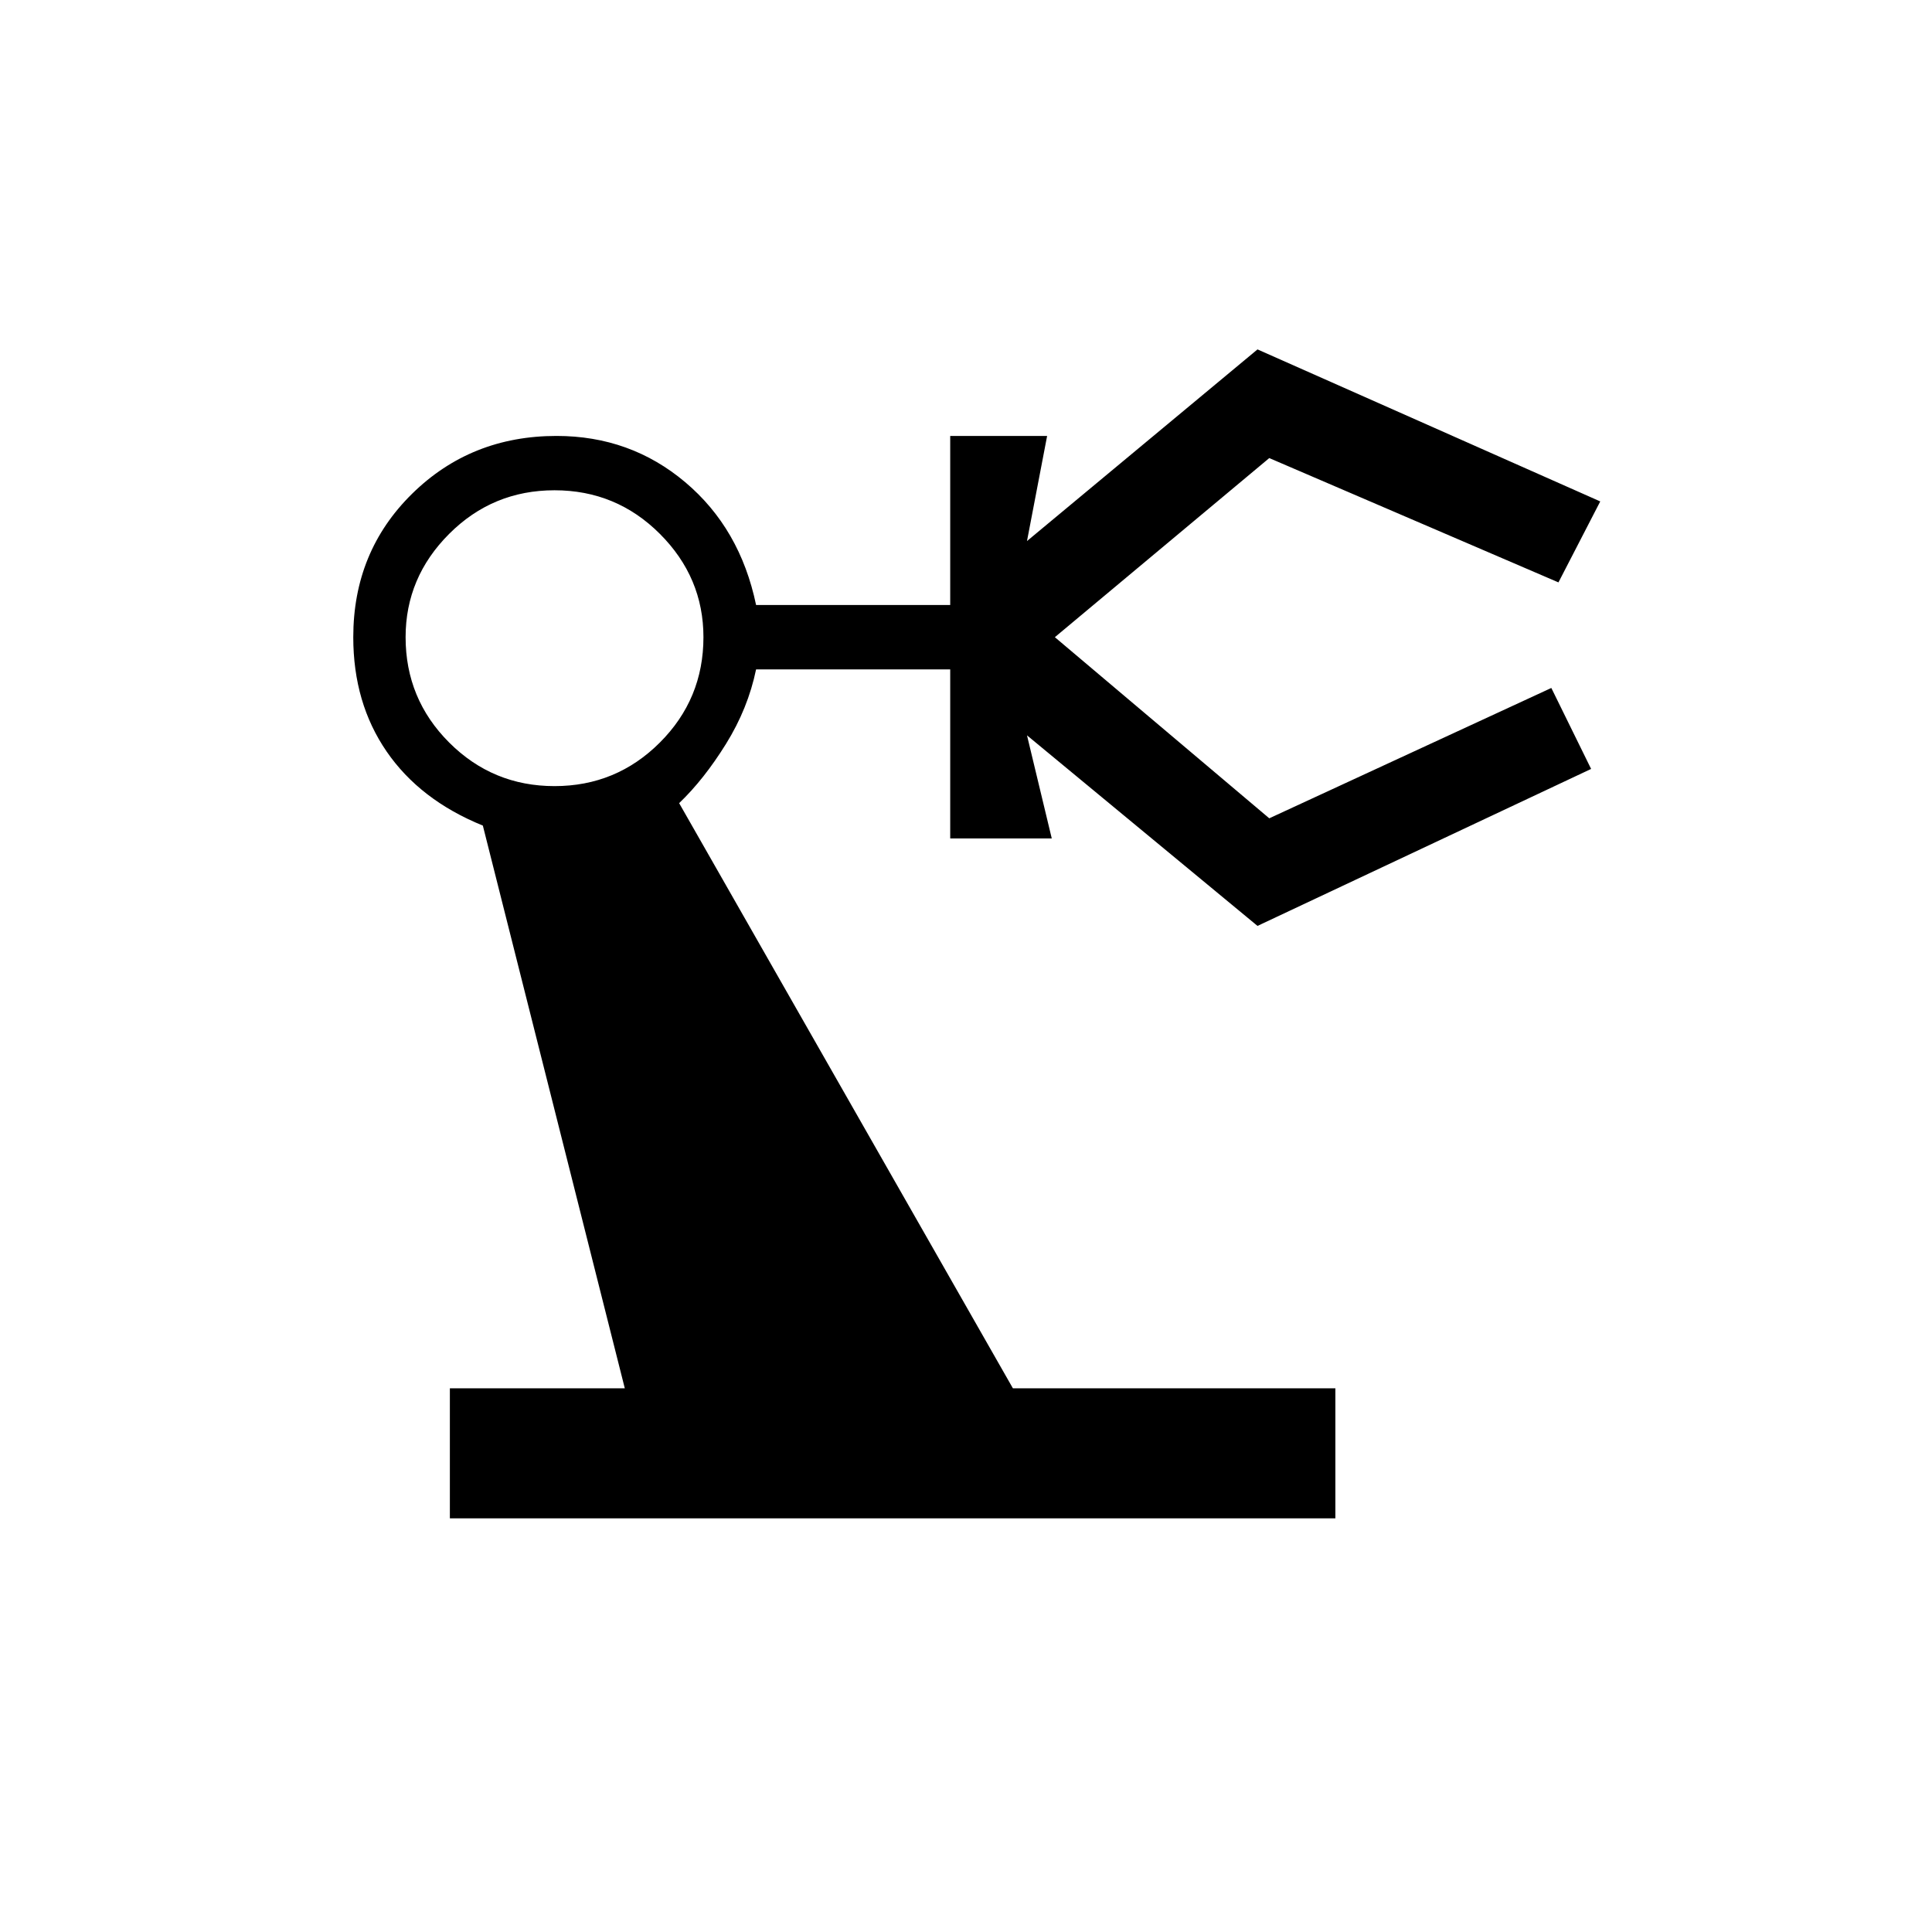 <svg xmlns="http://www.w3.org/2000/svg" height="20" viewBox="0 -960 960 960" width="20"><path d="M223.538-205.538v-64.616h86.923l-70.538-279.615q-31.231-12.692-47.808-36.808-16.577-24.115-16.577-56.808 0-42.538 29.231-71.269 29.231-28.731 71.769-28.731 36.693 0 63.962 23 27.269 23 35.192 61h96.462v-84h48.154l-10 52.231 114.538-95.231 170.308 75.539-20.769 40.231-143.693-61.77-106.538 89 106.538 90 140.154-64.769 19.77 40.231-165.77 78-114.538-94.692 12.307 51.23h-50.461v-84h-96.462q-4 19.385-14.961 37.039-10.962 17.654-23.269 29.423l165.846 290.769h160.231v64.616H223.538Zm52-363.847q30.693 0 52.346-21.654 21.654-21.653 21.654-52.346 0-29.692-21.654-51.346-21.653-21.654-52.346-21.654-30.692 0-52.346 21.654-21.653 21.654-21.653 51.346 0 30.693 21.653 52.346 21.654 21.654 52.346 21.654Z"/></svg>